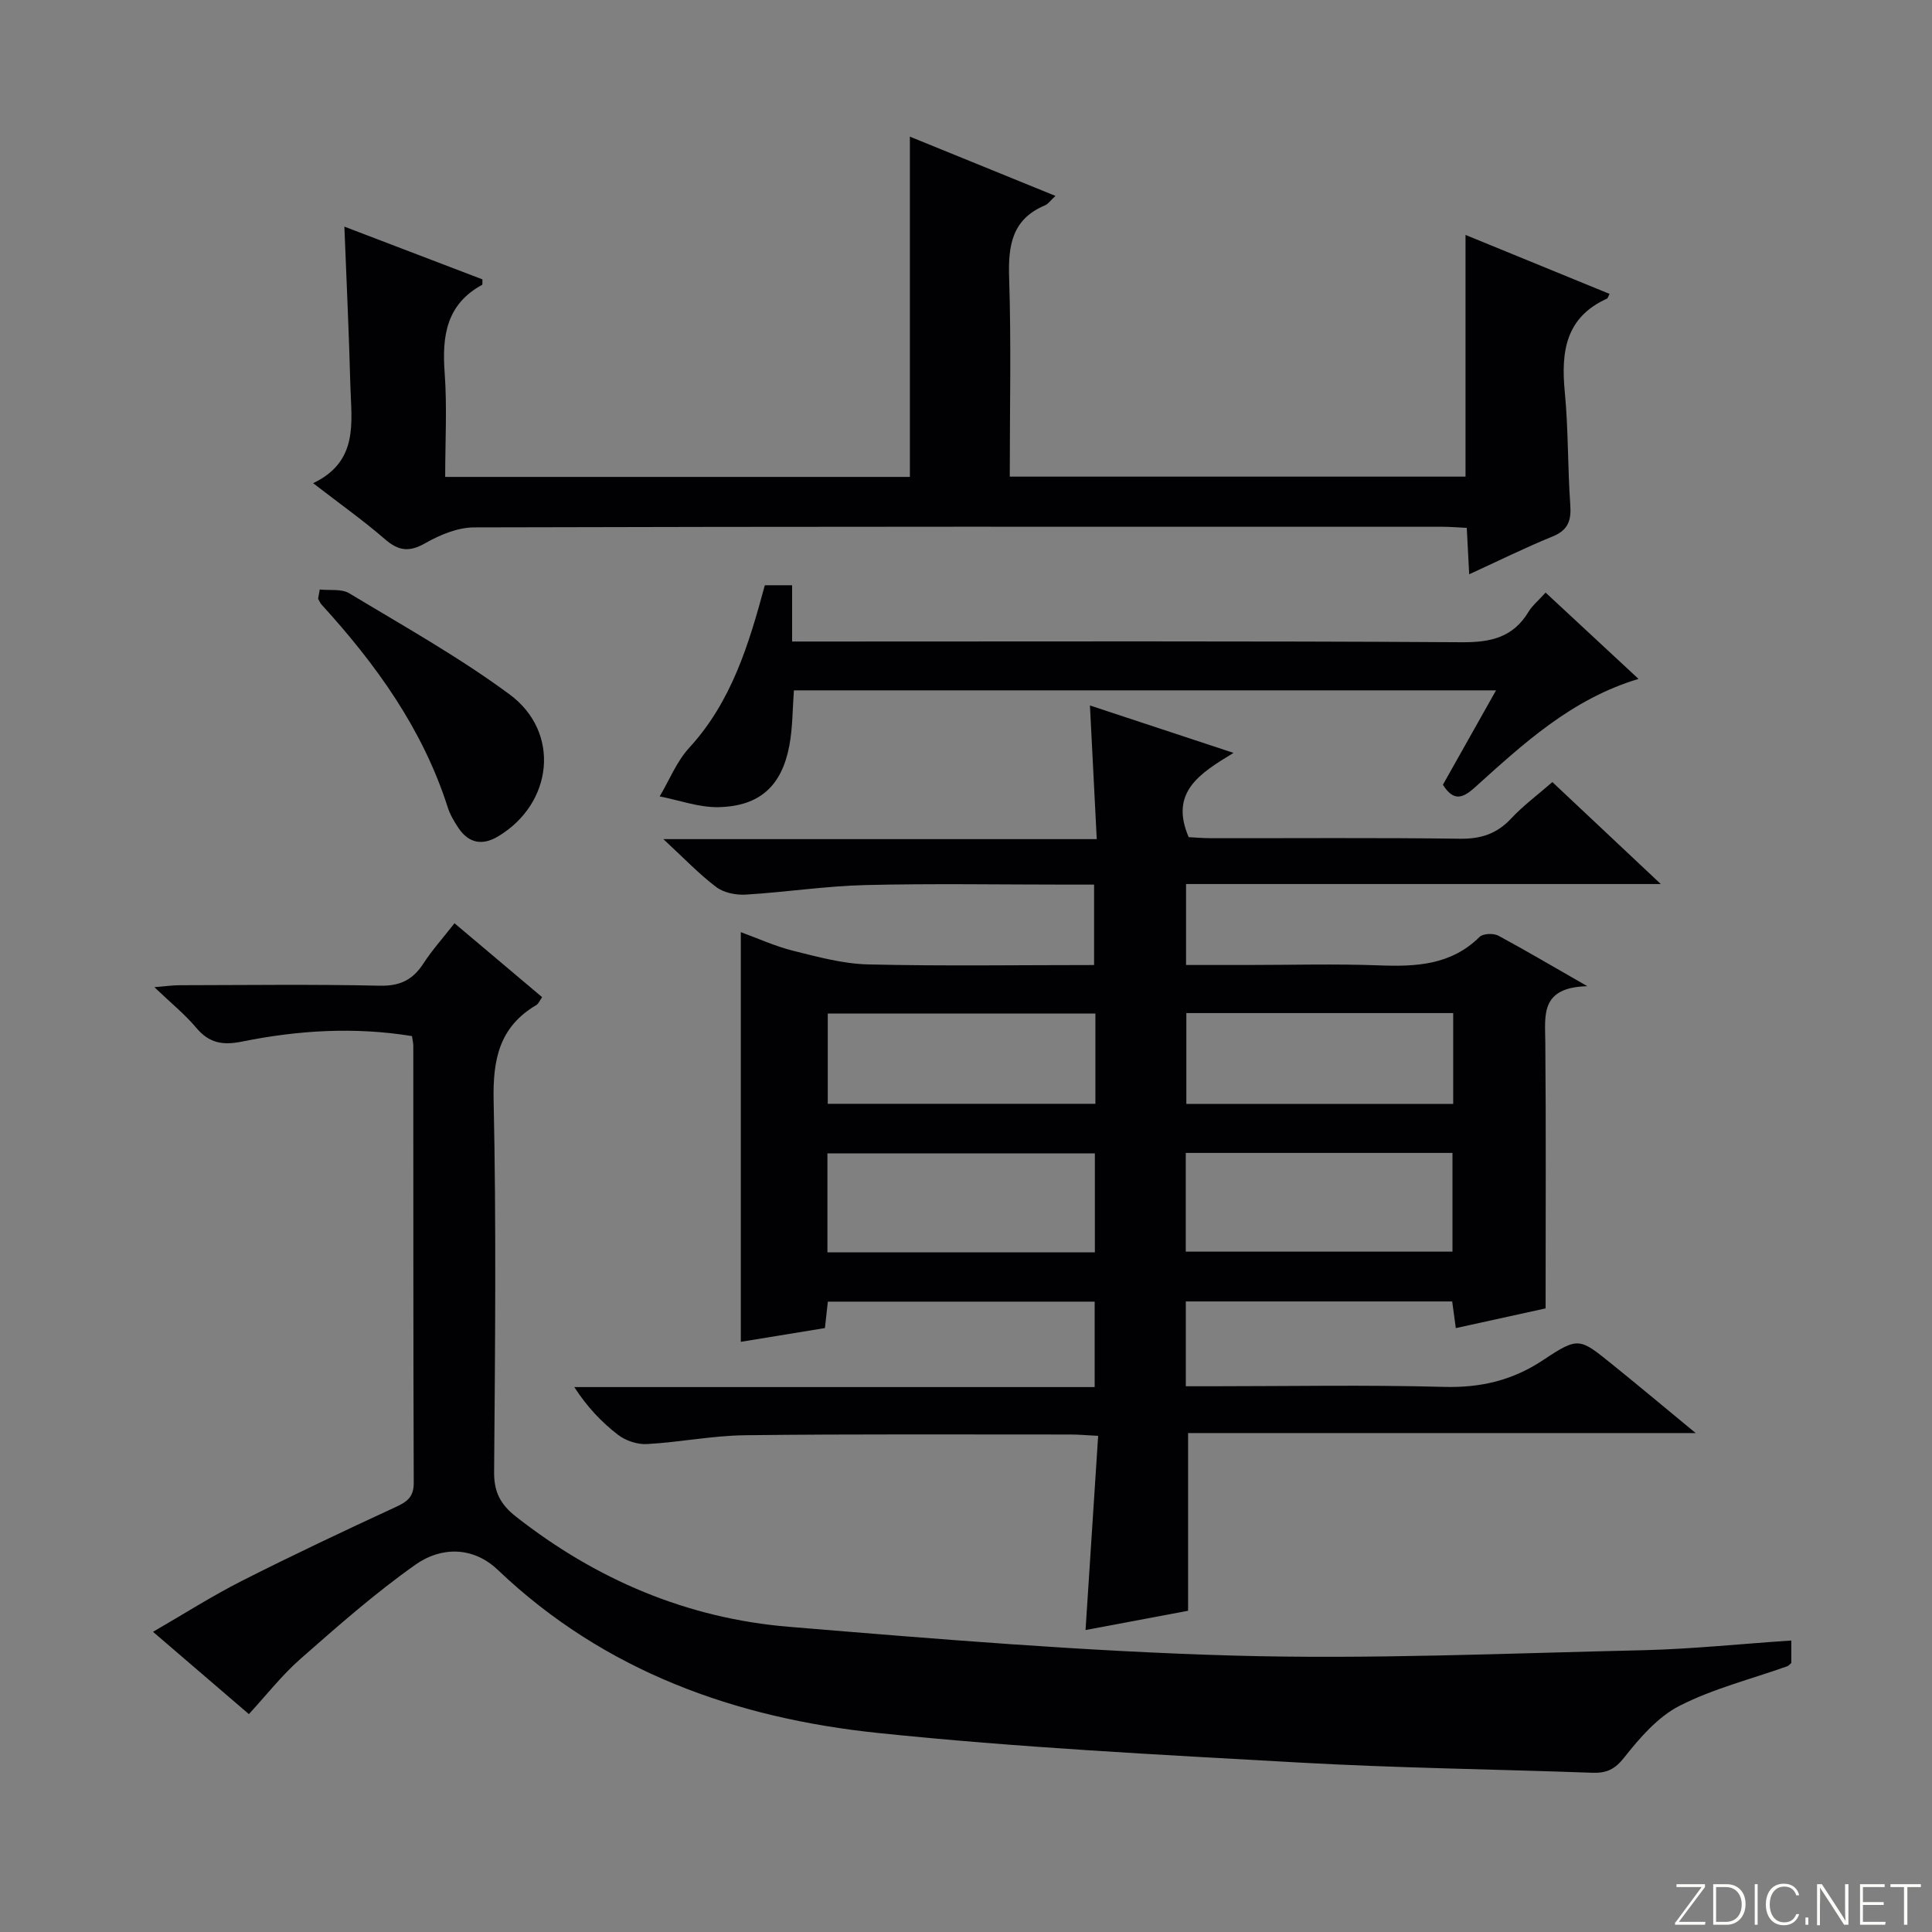 <svg enable-background="new 0 0 400 400" viewBox="0 0 400 400" xmlns="http://www.w3.org/2000/svg"><rect x="0" y="0" width="400" height="400" fill="#808080" stroke="none"/><g fill="#fbfcfa"><path d="m346.9 398 5.4-7.3h-5.2v-.6h5.9v.6l-5.4 7.2h5.5l-.1.6h-6.2v-.5z"/><path d="m354.7 390.1h2.8c2.3 0 3.9 1.6 3.9 4.1s-1.6 4.3-3.9 4.3h-2.8zm.6 7.8h2c2.2 0 3.3-1.6 3.3-3.6 0-1.8-1-3.6-3.3-3.6h-2z"/><path d="m363.9 390.1v8.4h-.6v-8.4z"/><path d="m372.5 396.3c-.4 1.3-1.4 2.3-3.2 2.3-2.4 0-3.7-1.9-3.7-4.3 0-2.3 1.2-4.3 3.7-4.3 1.8 0 2.9 1 3.2 2.4h-.6c-.4-1.1-1.1-1.8-2.5-1.8-2.1 0-3 1.9-3 3.7s.9 3.7 3 3.7c1.4 0 2.1-.7 2.5-1.7z"/><path d="m373.8 398.5v-1.5h.6v1.5z"/><path d="m376.2 398.5v-8.4h1c1.3 2 4.4 6.7 4.9 7.6-.1-1.2-.1-2.4-.1-3.8v-3.8h.7v8.4h-.9c-1.2-1.9-4.4-6.8-5-7.7.1 1.1 0 2.3 0 3.9v3.9h-.6z"/><path d="m390 394.4h-4.3v3.5h4.7l-.1.6h-5.2v-8.4h5.1v.6h-4.5v3.1h4.3v.7z"/><path d="m394.2 390.7h-2.8v-.6h6.3v.6h-2.8v7.8h-.7z"/></g><path d="m328.64 204.18c-9.77.25-8.75 5.99-8.7 11.59.16 18.13.06 36.27.06 55.12-5.4 1.18-11.82 2.59-18.59 4.08-.25-1.85-.48-3.56-.75-5.52-18.29 0-36.55 0-55.15 0v17.56h5.4c16 0 32.01-.31 48 .13 7.63.21 14.22-1.32 20.61-5.57 7.26-4.83 7.51-4.54 14.09.76 5.57 4.49 11.05 9.08 17.46 14.37-35.73 0-70.41 0-105.09 0v36.79c-6.55 1.23-13.81 2.6-21.23 3.99.88-13.54 1.73-26.67 2.61-40.2-2.39-.12-4-.28-5.61-.28-22.5.01-45-.12-67.5.15-6.78.08-13.53 1.46-20.32 1.83-1.98.11-4.4-.7-5.98-1.92-3.41-2.62-6.4-5.78-9.05-9.88h107.74c0-6.21 0-11.78 0-17.69-18.4 0-36.64 0-55.24 0-.18 1.64-.36 3.23-.61 5.47-5.65.93-11.48 1.88-17.41 2.85 0-28.18 0-56.2 0-84.82 3.56 1.3 7.12 2.93 10.85 3.86 5.08 1.26 10.27 2.69 15.44 2.82 15.47.37 30.96.13 46.85.13 0-5.53 0-10.74 0-16.65-1.77 0-3.54 0-5.31 0-14 0-28.01-.25-42 .09-8.28.2-16.53 1.48-24.82 1.98-2.02.12-4.53-.38-6.09-1.56-3.57-2.69-6.69-5.98-10.96-9.93h89.73c-.48-9.51-.92-18.11-1.41-27.67 9.87 3.26 19.15 6.33 29.73 9.82-7.09 4.29-13.26 8.17-9.29 17.44 1.13.06 2.9.22 4.67.22 17.17.02 34.33-.12 51.5.11 4.33.06 7.63-1.01 10.59-4.18 2.48-2.66 5.46-4.86 8.54-7.55 7.2 6.77 14.35 13.5 22.45 21.11-33.49 0-65.7 0-98.29 0v16.76h12.5c9.17 0 18.34-.26 27.5.08 7.67.29 14.88-.06 20.78-5.9.72-.71 2.87-.78 3.88-.25 5.7 3.07 11.26 6.37 18.42 10.46zm-83.14 34.52v20.44h55.22c0-7.04 0-13.63 0-20.44-18.48 0-36.69 0-55.22 0zm-18.82 20.58c0-7.07 0-13.66 0-20.49-18.61 0-36.96 0-55.37 0v20.49zm74.19-49.53c-18.72 0-36.96 0-55.25 0v18.8h55.25c0-6.36 0-12.34 0-18.8zm-74.08.09c-18.82 0-37.14 0-55.41 0v18.69h55.41c0-6.36 0-12.32 0-18.69z" fill="#010103"/><path d="m370.87 339.65v4.66c-.36.29-.56.58-.83.67-7.47 2.66-15.29 4.61-22.29 8.18-4.51 2.3-8.25 6.63-11.48 10.72-1.96 2.48-3.69 3.25-6.57 3.15-20.28-.73-40.58-.98-60.84-2.12-29.03-1.63-58.11-3.1-87.02-6.11-29.47-3.07-56.66-12.7-78.75-33.75-5.11-4.88-11.72-4.88-17.06-1.11-8.37 5.9-16.12 12.74-23.83 19.52-3.84 3.37-7.03 7.48-10.67 11.43-6.43-5.52-12.73-10.93-19.85-17.04 6.45-3.73 12.25-7.43 18.36-10.53 10.52-5.33 21.19-10.36 31.89-15.31 2.36-1.09 3.74-2.07 3.73-4.99-.11-30.15-.07-60.31-.09-90.46 0-.65-.17-1.29-.28-2.05-11.86-1.93-23.57-1.21-35.13 1.13-4.09.83-6.87.33-9.56-2.88-2.33-2.78-5.21-5.09-8.64-8.38 2.48-.2 3.85-.4 5.21-.4 13.83-.02 27.66-.21 41.48.1 4.2.09 6.83-1.23 9.02-4.61 1.79-2.76 4.02-5.24 6.43-8.32 6.14 5.18 12.05 10.17 18.14 15.3-.47.66-.72 1.35-1.21 1.64-7.65 4.51-9.01 11.25-8.83 19.76.56 25.64.3 51.31.1 76.96-.03 4.14 1.36 6.7 4.5 9.17 16.66 13.09 35.51 21.09 56.52 22.83 30.62 2.54 61.3 5.09 91.99 5.96 28.39.8 56.84-.48 85.26-1.12 9.95-.26 19.86-1.3 30.3-2z" fill="#010103"/><path d="m71.3 46.92c9.81 3.75 19.24 7.35 28.58 10.92-.03.6.05 1.07-.08 1.14-7.38 4.03-8.3 10.57-7.74 18.17.52 7.08.11 14.23.11 21.59h96.21c0-23.45 0-46.68 0-70.45 9.91 4.03 19.78 8.05 30.14 12.27-1.01.93-1.5 1.68-2.18 1.96-6.82 2.87-7.63 8.3-7.41 14.96.44 13.61.13 27.25.13 41.2h94.36c0-16.45 0-32.96 0-50.04 10.01 4.1 19.9 8.14 29.83 12.21-.36.68-.4.91-.52.97-8.6 3.87-9.56 11-8.76 19.3.75 7.77.59 15.61 1.14 23.4.23 3.23-.43 5.24-3.66 6.55-5.67 2.31-11.17 5.04-17.27 7.83-.17-3.3-.33-6.31-.5-9.61-1.85-.09-3.47-.23-5.1-.23-66.8-.01-133.61-.06-200.41.13-3.39.01-7.07 1.53-10.1 3.26-3.32 1.89-5.52 1.65-8.35-.8-4.49-3.89-9.36-7.34-14.89-11.61 9.48-4.53 7.92-12.64 7.71-20.2-.28-10.76-.8-21.53-1.24-32.92z" fill="#010103"/><path d="m320 122.69c6.5 6.04 12.67 11.77 19.24 17.87-13.93 4.18-23.89 13.47-33.97 22.54-2.46 2.21-4.36 2.84-6.53-.63 3.51-6.23 7.08-12.57 11-19.54-48.81 0-97.07 0-145.37 0-.29 3.86-.25 7.71-.94 11.41-1.56 8.36-6.12 12.57-14.62 12.77-4.06.1-8.15-1.43-12.23-2.22 2-3.37 3.5-7.21 6.09-10.04 8.79-9.56 12.36-21.41 15.68-33.68h5.65v11.65h6.25c44.14 0 88.28-.13 132.41.15 6.04.04 10.63-1.02 13.83-6.34.76-1.25 1.96-2.23 3.51-3.94z" fill="#010103"/><path d="m66.2 122.05c2.06.23 4.51-.19 6.12.79 11.19 6.75 22.67 13.17 33.16 20.91 10.65 7.85 9.03 22.59-2.34 29.41-3.22 1.93-6.05 1.47-8.19-1.69-.92-1.36-1.79-2.85-2.28-4.41-5.18-16.16-14.82-29.52-26.08-41.87-.32-.35-.49-.82-.73-1.24.11-.64.23-1.27.34-1.9z" fill="#010103"/></svg>